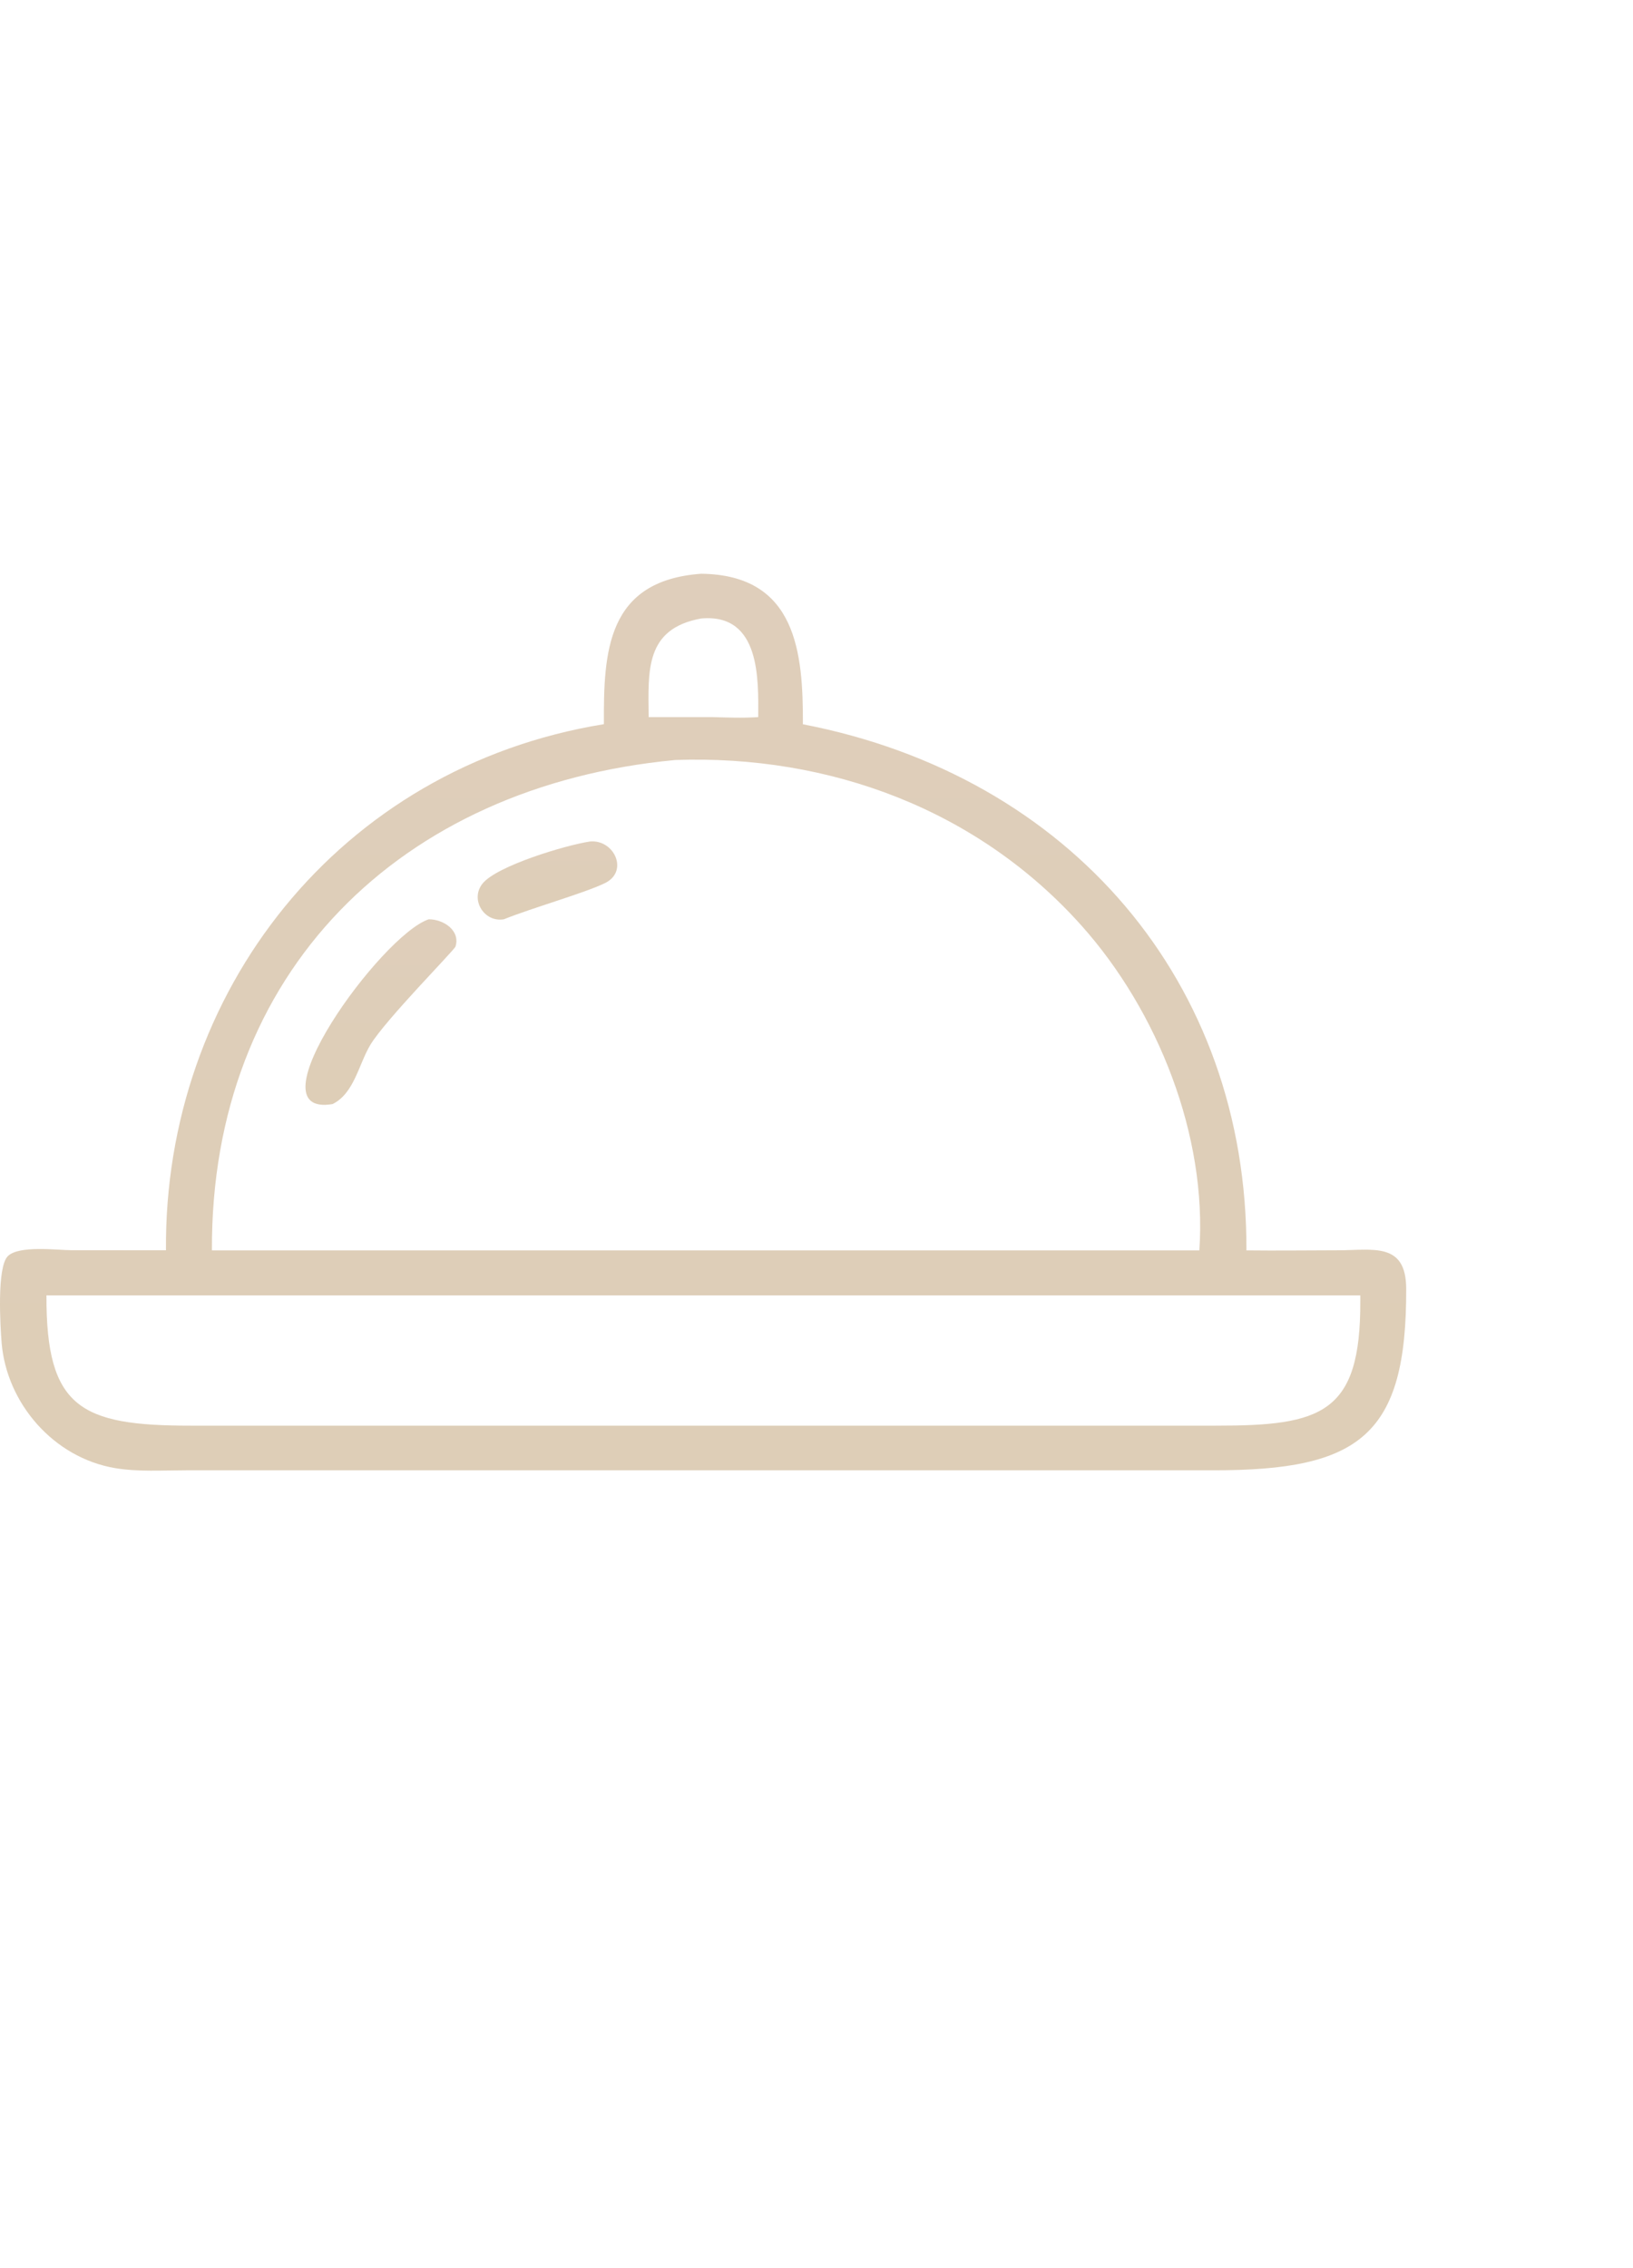 <svg width="36" height="50" viewBox="0 0 36 50" fill="none" xmlns="http://www.w3.org/2000/svg">
<g opacity="0.5">
<path d="M13.313 15.966C13.305 14.375 13.371 12.798 15.459 12.648C17.561 12.673 17.706 14.39 17.7 15.966C23.586 17.101 27.499 21.651 27.478 27.564C28.149 27.572 28.82 27.563 29.49 27.562C30.267 27.562 30.997 27.373 31 28.409C31.011 31.64 29.983 32.416 26.746 32.412H15.53H4.097C3.588 32.412 3.04 32.449 2.538 32.364C1.173 32.133 0.147 30.928 0.036 29.605C0.006 29.235 -0.072 27.944 0.17 27.694C0.409 27.448 1.26 27.559 1.567 27.56L3.659 27.562C3.612 21.886 7.465 16.916 13.312 15.964L13.313 15.966ZM15.459 13.634C14.212 13.859 14.291 14.793 14.3 15.808H15.701C16.039 15.817 16.377 15.831 16.715 15.808C16.719 14.988 16.77 13.518 15.46 13.634H15.459ZM14.877 16.755C8.814 17.328 4.643 21.44 4.672 27.564H26.44C26.614 25.039 25.528 22.289 23.838 20.4C21.56 17.855 18.301 16.633 14.877 16.754V16.755ZM16.927 28.556H1.024C1.015 31.032 1.774 31.428 4.197 31.428H14.191H26.806C29.135 31.43 30 31.165 29.988 28.677V28.556H16.927Z" fill="url(#paint0_linear_1_14443)"/>
<path d="M11.109 20.265C10.673 20.341 10.359 19.831 10.635 19.481C10.947 19.087 12.483 18.627 13.009 18.55C13.541 18.503 13.868 19.209 13.336 19.468C12.885 19.688 11.712 20.02 11.109 20.265Z" fill="url(#paint1_linear_1_14443)"/>
<path d="M7.331 24.339C5.49 24.648 8.401 20.615 9.452 20.265C9.774 20.265 10.153 20.509 10.042 20.866C10.018 20.944 8.497 22.482 8.166 23.031C7.908 23.458 7.81 24.103 7.331 24.339Z" fill="url(#paint2_linear_1_14443)"/>
</g>
<defs>
<linearGradient id="paint0_linear_1_14443" x1="15.5" y1="12.648" x2="15.5" y2="32.42" gradientUnits="userSpaceOnUse">
<stop stop-color="#BF9E77"/>
<stop offset="1" stop-color="#BD9D6F"/>
</linearGradient>
<linearGradient id="paint1_linear_1_14443" x1="12.069" y1="18.548" x2="12.069" y2="20.273" gradientUnits="userSpaceOnUse">
<stop stop-color="#BF9E77"/>
<stop offset="1" stop-color="#BD9D6F"/>
</linearGradient>
<linearGradient id="paint2_linear_1_14443" x1="8.398" y1="20.265" x2="8.398" y2="24.356" gradientUnits="userSpaceOnUse">
<stop stop-color="#BF9E77"/>
<stop offset="1" stop-color="#BD9D6F"/>
</linearGradient>
</defs>
</svg>
